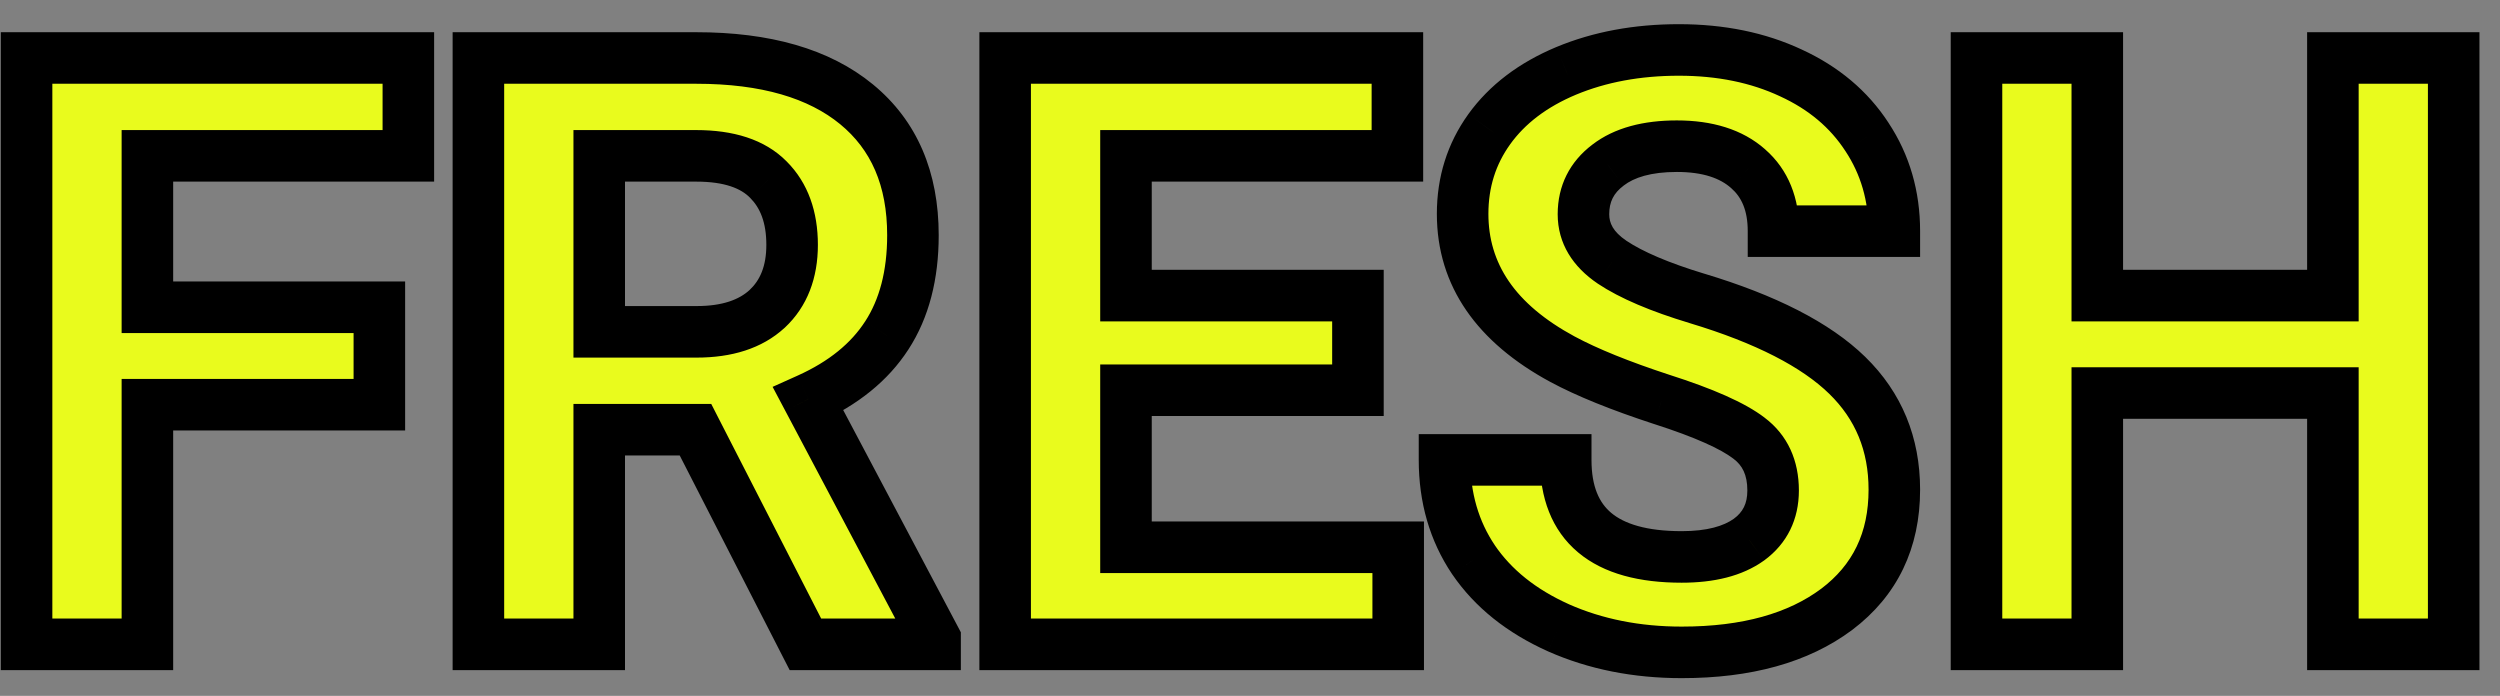 <svg width="97" height="27" viewBox="0 0 97 27" fill="none" xmlns="http://www.w3.org/2000/svg">
<rect x="0" y="0" width="97" height="27" fill="#808080" stroke="none"/>
<path d="M14.719 15.703H5.719V25H1.031V2.25H15.844V6.047H5.719V11.922H14.719V15.703ZM26.984 16.672H23.25V25H18.562V2.25H27.016C29.703 2.25 31.776 2.849 33.234 4.047C34.693 5.245 35.422 6.938 35.422 9.125C35.422 10.677 35.083 11.974 34.406 13.016C33.74 14.047 32.724 14.87 31.359 15.484L36.281 24.781V25H31.25L26.984 16.672ZM23.25 12.875H27.031C28.208 12.875 29.12 12.578 29.766 11.984C30.412 11.38 30.734 10.552 30.734 9.5C30.734 8.427 30.427 7.583 29.812 6.969C29.208 6.354 28.276 6.047 27.016 6.047H23.25V12.875ZM52.688 15.141H43.688V21.234H54.25V25H39V2.25H54.219V6.047H43.688V11.469H52.688V15.141ZM68.797 19.031C68.797 18.146 68.484 17.469 67.859 17C67.234 16.521 66.109 16.021 64.484 15.5C62.859 14.969 61.573 14.448 60.625 13.938C58.042 12.542 56.75 10.662 56.75 8.297C56.75 7.068 57.094 5.974 57.781 5.016C58.479 4.047 59.474 3.292 60.766 2.75C62.068 2.208 63.526 1.938 65.141 1.938C66.766 1.938 68.213 2.234 69.484 2.828C70.755 3.411 71.74 4.24 72.438 5.312C73.146 6.385 73.5 7.604 73.5 8.969H68.812C68.812 7.927 68.484 7.12 67.828 6.547C67.172 5.964 66.25 5.672 65.062 5.672C63.917 5.672 63.026 5.917 62.391 6.406C61.755 6.885 61.438 7.521 61.438 8.312C61.438 9.052 61.807 9.672 62.547 10.172C63.297 10.672 64.396 11.141 65.844 11.578C68.51 12.38 70.453 13.375 71.672 14.562C72.891 15.75 73.5 17.229 73.5 19C73.5 20.969 72.755 22.516 71.266 23.641C69.776 24.755 67.771 25.312 65.25 25.312C63.5 25.312 61.906 24.995 60.469 24.359C59.031 23.713 57.932 22.833 57.172 21.719C56.422 20.604 56.047 19.312 56.047 17.844H60.75C60.75 20.354 62.25 21.609 65.25 21.609C66.365 21.609 67.234 21.385 67.859 20.938C68.484 20.479 68.797 19.844 68.797 19.031ZM95.203 25H90.516V15.25H81.375V25H76.688V2.25H81.375V11.469H90.516V2.25H95.203V25Z" fill="#E9FB1D"/>
<path d="M14.719 15.703V16.703H15.719V15.703H14.719ZM5.719 15.703V14.703H4.719V15.703H5.719ZM5.719 25V26H6.719V25H5.719ZM1.031 25H0.031V26H1.031V25ZM1.031 2.25V1.25H0.031V2.25H1.031ZM15.844 2.25H16.844V1.25H15.844V2.25ZM15.844 6.047V7.047H16.844V6.047H15.844ZM5.719 6.047V5.047H4.719V6.047H5.719ZM5.719 11.922H4.719V12.922H5.719V11.922ZM14.719 11.922H15.719V10.922H14.719V11.922ZM14.719 14.703H5.719V16.703H14.719V14.703ZM4.719 15.703V25H6.719V15.703H4.719ZM5.719 24H1.031V26H5.719V24ZM2.031 25V2.25H0.031V25H2.031ZM1.031 3.25H15.844V1.25H1.031V3.25ZM14.844 2.25V6.047H16.844V2.25H14.844ZM15.844 5.047H5.719V7.047H15.844V5.047ZM4.719 6.047V11.922H6.719V6.047H4.719ZM5.719 12.922H14.719V10.922H5.719V12.922ZM13.719 11.922V15.703H15.719V11.922H13.719ZM26.984 16.672L27.874 16.216L27.596 15.672H26.984V16.672ZM23.25 16.672V15.672H22.25V16.672H23.25ZM23.25 25V26H24.25V25H23.25ZM18.562 25H17.562V26H18.562V25ZM18.562 2.25V1.25H17.562V2.25H18.562ZM33.234 4.047L33.869 3.274L33.234 4.047ZM34.406 13.016L33.568 12.471L33.566 12.473L34.406 13.016ZM31.359 15.484L30.949 14.573L29.977 15.01L30.476 15.952L31.359 15.484ZM36.281 24.781H37.281V24.533L37.165 24.313L36.281 24.781ZM36.281 25V26H37.281V25H36.281ZM31.25 25L30.36 25.456L30.639 26H31.25V25ZM23.25 12.875H22.25V13.875H23.25V12.875ZM29.766 11.984L30.442 12.721L30.449 12.715L29.766 11.984ZM29.812 6.969L29.099 7.67L29.105 7.676L29.812 6.969ZM23.25 6.047V5.047H22.25V6.047H23.25ZM26.984 15.672H23.25V17.672H26.984V15.672ZM22.25 16.672V25H24.25V16.672H22.25ZM23.25 24H18.562V26H23.25V24ZM19.562 25V2.25H17.562V25H19.562ZM18.562 3.25H27.016V1.25H18.562V3.25ZM27.016 3.25C29.568 3.25 31.383 3.82 32.6 4.82L33.869 3.274C32.169 1.878 29.838 1.25 27.016 1.25V3.25ZM32.6 4.82C33.788 5.796 34.422 7.184 34.422 9.125H36.422C36.422 6.691 35.597 4.693 33.869 3.274L32.6 4.82ZM34.422 9.125C34.422 10.532 34.116 11.627 33.568 12.471L35.245 13.561C36.051 12.321 36.422 10.822 36.422 9.125H34.422ZM33.566 12.473C33.025 13.31 32.176 14.02 30.949 14.573L31.77 16.396C33.272 15.72 34.454 14.784 35.246 13.559L33.566 12.473ZM30.476 15.952L35.398 25.249L37.165 24.313L32.243 15.017L30.476 15.952ZM35.281 24.781V25H37.281V24.781H35.281ZM36.281 24H31.25V26H36.281V24ZM32.14 24.544L27.874 16.216L26.094 17.128L30.36 25.456L32.14 24.544ZM23.25 13.875H27.031V11.875H23.25V13.875ZM27.031 13.875C28.372 13.875 29.557 13.535 30.442 12.72L29.089 11.248C28.683 11.621 28.045 11.875 27.031 11.875V13.875ZM30.449 12.715C31.335 11.886 31.734 10.772 31.734 9.5H29.734C29.734 10.332 29.488 10.875 29.082 11.254L30.449 12.715ZM31.734 9.5C31.734 8.228 31.364 7.106 30.52 6.262L29.105 7.676C29.491 8.061 29.734 8.626 29.734 9.5H31.734ZM30.526 6.268C29.661 5.389 28.42 5.047 27.016 5.047V7.047C28.132 7.047 28.755 7.32 29.099 7.67L30.526 6.268ZM27.016 5.047H23.25V7.047H27.016V5.047ZM22.25 6.047V12.875H24.25V6.047H22.25ZM52.688 15.141V16.141H53.688V15.141H52.688ZM43.688 15.141V14.141H42.688V15.141H43.688ZM43.688 21.234H42.688V22.234H43.688V21.234ZM54.25 21.234H55.25V20.234H54.25V21.234ZM54.25 25V26H55.25V25H54.25ZM39 25H38V26H39V25ZM39 2.25V1.25H38V2.25H39ZM54.219 2.25H55.219V1.25H54.219V2.25ZM54.219 6.047V7.047H55.219V6.047H54.219ZM43.688 6.047V5.047H42.688V6.047H43.688ZM43.688 11.469H42.688V12.469H43.688V11.469ZM52.688 11.469H53.688V10.469H52.688V11.469ZM52.688 14.141H43.688V16.141H52.688V14.141ZM42.688 15.141V21.234H44.688V15.141H42.688ZM43.688 22.234H54.25V20.234H43.688V22.234ZM53.25 21.234V25H55.25V21.234H53.25ZM54.25 24H39V26H54.25V24ZM40 25V2.25H38V25H40ZM39 3.25H54.219V1.25H39V3.25ZM53.219 2.25V6.047H55.219V2.25H53.219ZM54.219 5.047H43.688V7.047H54.219V5.047ZM42.688 6.047V11.469H44.688V6.047H42.688ZM43.688 12.469H52.688V10.469H43.688V12.469ZM51.688 11.469V15.141H53.688V11.469H51.688ZM67.859 17L67.251 17.794L67.259 17.8L67.859 17ZM64.484 15.5L64.174 16.451L64.179 16.452L64.484 15.5ZM60.625 13.938L60.15 14.817L60.151 14.818L60.625 13.938ZM57.781 5.016L56.97 4.431L56.969 4.433L57.781 5.016ZM60.766 2.75L60.382 1.827L60.379 1.828L60.766 2.75ZM69.484 2.828L69.061 3.734L69.067 3.737L69.484 2.828ZM72.438 5.312L71.599 5.858L71.603 5.863L72.438 5.312ZM73.5 8.969V9.969H74.5V8.969H73.5ZM68.812 8.969H67.812V9.969H68.812V8.969ZM67.828 6.547L67.164 7.294L67.171 7.3L67.828 6.547ZM62.391 6.406L62.993 7.205L63.001 7.198L62.391 6.406ZM62.547 10.172L61.987 11L61.992 11.004L62.547 10.172ZM65.844 11.578L65.555 12.535L65.556 12.536L65.844 11.578ZM71.266 23.641L71.865 24.441L71.868 24.439L71.266 23.641ZM60.469 24.359L60.059 25.272L60.065 25.274L60.469 24.359ZM57.172 21.719L56.342 22.277L56.346 22.282L57.172 21.719ZM56.047 17.844V16.844H55.047V17.844H56.047ZM60.75 17.844H61.75V16.844H60.75V17.844ZM67.859 20.938L68.442 21.75L68.451 21.744L67.859 20.938ZM69.797 19.031C69.797 17.879 69.372 16.885 68.459 16.2L67.259 17.8C67.597 18.053 67.797 18.413 67.797 19.031H69.797ZM68.468 16.206C67.696 15.614 66.427 15.072 64.79 14.548L64.179 16.452C65.792 16.969 66.773 17.427 67.251 17.794L68.468 16.206ZM64.795 14.55C63.198 14.027 61.974 13.528 61.099 13.057L60.151 14.818C61.172 15.368 62.521 15.91 64.174 16.451L64.795 14.55ZM61.1 13.058C58.748 11.787 57.75 10.2 57.75 8.297H55.75C55.75 11.123 57.336 13.297 60.15 14.817L61.1 13.058ZM57.75 8.297C57.75 7.267 58.034 6.379 58.594 5.599L56.969 4.433C56.154 5.568 55.75 6.868 55.75 8.297H57.75ZM58.593 5.6C59.165 4.805 60.001 4.155 61.152 3.672L60.379 1.828C58.947 2.428 57.793 3.289 56.97 4.431L58.593 5.6ZM61.15 3.673C62.314 3.189 63.639 2.938 65.141 2.938V0.938C63.413 0.938 61.822 1.228 60.382 1.827L61.15 3.673ZM65.141 2.938C66.642 2.938 67.942 3.211 69.061 3.734L69.908 1.922C68.485 1.257 66.889 0.938 65.141 0.938V2.938ZM69.067 3.737C70.183 4.249 71.014 4.958 71.599 5.858L73.276 4.767C72.465 3.521 71.328 2.574 69.901 1.919L69.067 3.737ZM71.603 5.863C72.197 6.763 72.5 7.787 72.5 8.969H74.5C74.5 7.421 74.095 6.008 73.272 4.762L71.603 5.863ZM73.5 7.969H68.812V9.969H73.5V7.969ZM69.812 8.969C69.812 7.7 69.402 6.594 68.486 5.794L67.171 7.3C67.567 7.646 67.812 8.154 67.812 8.969H69.812ZM68.493 5.799C67.597 5.004 66.408 4.672 65.062 4.672V6.672C66.092 6.672 66.747 6.924 67.164 7.294L68.493 5.799ZM65.062 4.672C63.788 4.672 62.652 4.943 61.78 5.614L63.001 7.198C63.4 6.891 64.046 6.672 65.062 6.672V4.672ZM61.788 5.608C60.904 6.275 60.438 7.205 60.438 8.312H62.438C62.438 7.837 62.606 7.496 62.993 7.205L61.788 5.608ZM60.438 8.312C60.438 9.456 61.037 10.358 61.987 11L63.107 9.343C62.577 8.985 62.438 8.648 62.438 8.312H60.438ZM61.992 11.004C62.861 11.583 64.067 12.086 65.555 12.535L66.133 10.621C64.725 10.195 63.733 9.761 63.102 9.34L61.992 11.004ZM65.556 12.536C68.155 13.318 69.921 14.253 70.974 15.279L72.37 13.846C70.985 12.497 68.866 11.443 66.132 10.62L65.556 12.536ZM70.974 15.279C71.991 16.27 72.5 17.487 72.5 19H74.5C74.5 16.972 73.79 15.23 72.37 13.846L70.974 15.279ZM72.5 19C72.5 20.675 71.887 21.918 70.663 22.843L71.868 24.439C73.624 23.113 74.5 21.262 74.5 19H72.5ZM70.666 22.84C69.402 23.786 67.63 24.312 65.25 24.312V26.312C67.911 26.312 70.15 25.724 71.865 24.441L70.666 22.84ZM65.25 24.312C63.623 24.312 62.169 24.018 60.873 23.445L60.065 25.274C61.643 25.972 63.377 26.312 65.25 26.312V24.312ZM60.879 23.447C59.581 22.864 58.638 22.093 57.998 21.155L56.346 22.282C57.227 23.573 58.482 24.563 60.059 25.271L60.879 23.447ZM58.002 21.16C57.373 20.226 57.047 19.133 57.047 17.844H55.047C55.047 19.492 55.471 20.982 56.342 22.277L58.002 21.16ZM56.047 18.844H60.75V16.844H56.047V18.844ZM59.75 17.844C59.75 19.305 60.195 20.566 61.233 21.435C62.237 22.275 63.635 22.609 65.25 22.609V20.609C63.865 20.609 63.013 20.316 62.517 19.901C62.055 19.515 61.75 18.893 61.75 17.844H59.75ZM65.25 22.609C66.484 22.609 67.586 22.364 68.442 21.75L67.277 20.125C66.883 20.407 66.246 20.609 65.25 20.609V22.609ZM68.451 21.744C69.347 21.087 69.797 20.144 69.797 19.031H67.797C67.797 19.543 67.622 19.872 67.268 20.131L68.451 21.744ZM95.203 25V26H96.203V25H95.203ZM90.516 25H89.516V26H90.516V25ZM90.516 15.25H91.516V14.25H90.516V15.25ZM81.375 15.25V14.25H80.375V15.25H81.375ZM81.375 25V26H82.375V25H81.375ZM76.688 25H75.688V26H76.688V25ZM76.688 2.25V1.25H75.688V2.25H76.688ZM81.375 2.25H82.375V1.25H81.375V2.25ZM81.375 11.469H80.375V12.469H81.375V11.469ZM90.516 11.469V12.469H91.516V11.469H90.516ZM90.516 2.25V1.25H89.516V2.25H90.516ZM95.203 2.25H96.203V1.25H95.203V2.25ZM95.203 24H90.516V26H95.203V24ZM91.516 25V15.25H89.516V25H91.516ZM90.516 14.25H81.375V16.25H90.516V14.25ZM80.375 15.25V25H82.375V15.25H80.375ZM81.375 24H76.688V26H81.375V24ZM77.688 25V2.25H75.688V25H77.688ZM76.688 3.25H81.375V1.25H76.688V3.25ZM80.375 2.25V11.469H82.375V2.25H80.375ZM81.375 12.469H90.516V10.469H81.375V12.469ZM91.516 11.469V2.25H89.516V11.469H91.516ZM90.516 3.25H95.203V1.25H90.516V3.25ZM94.203 2.25V25H96.203V2.25H94.203Z" fill="black"/>
</svg>
